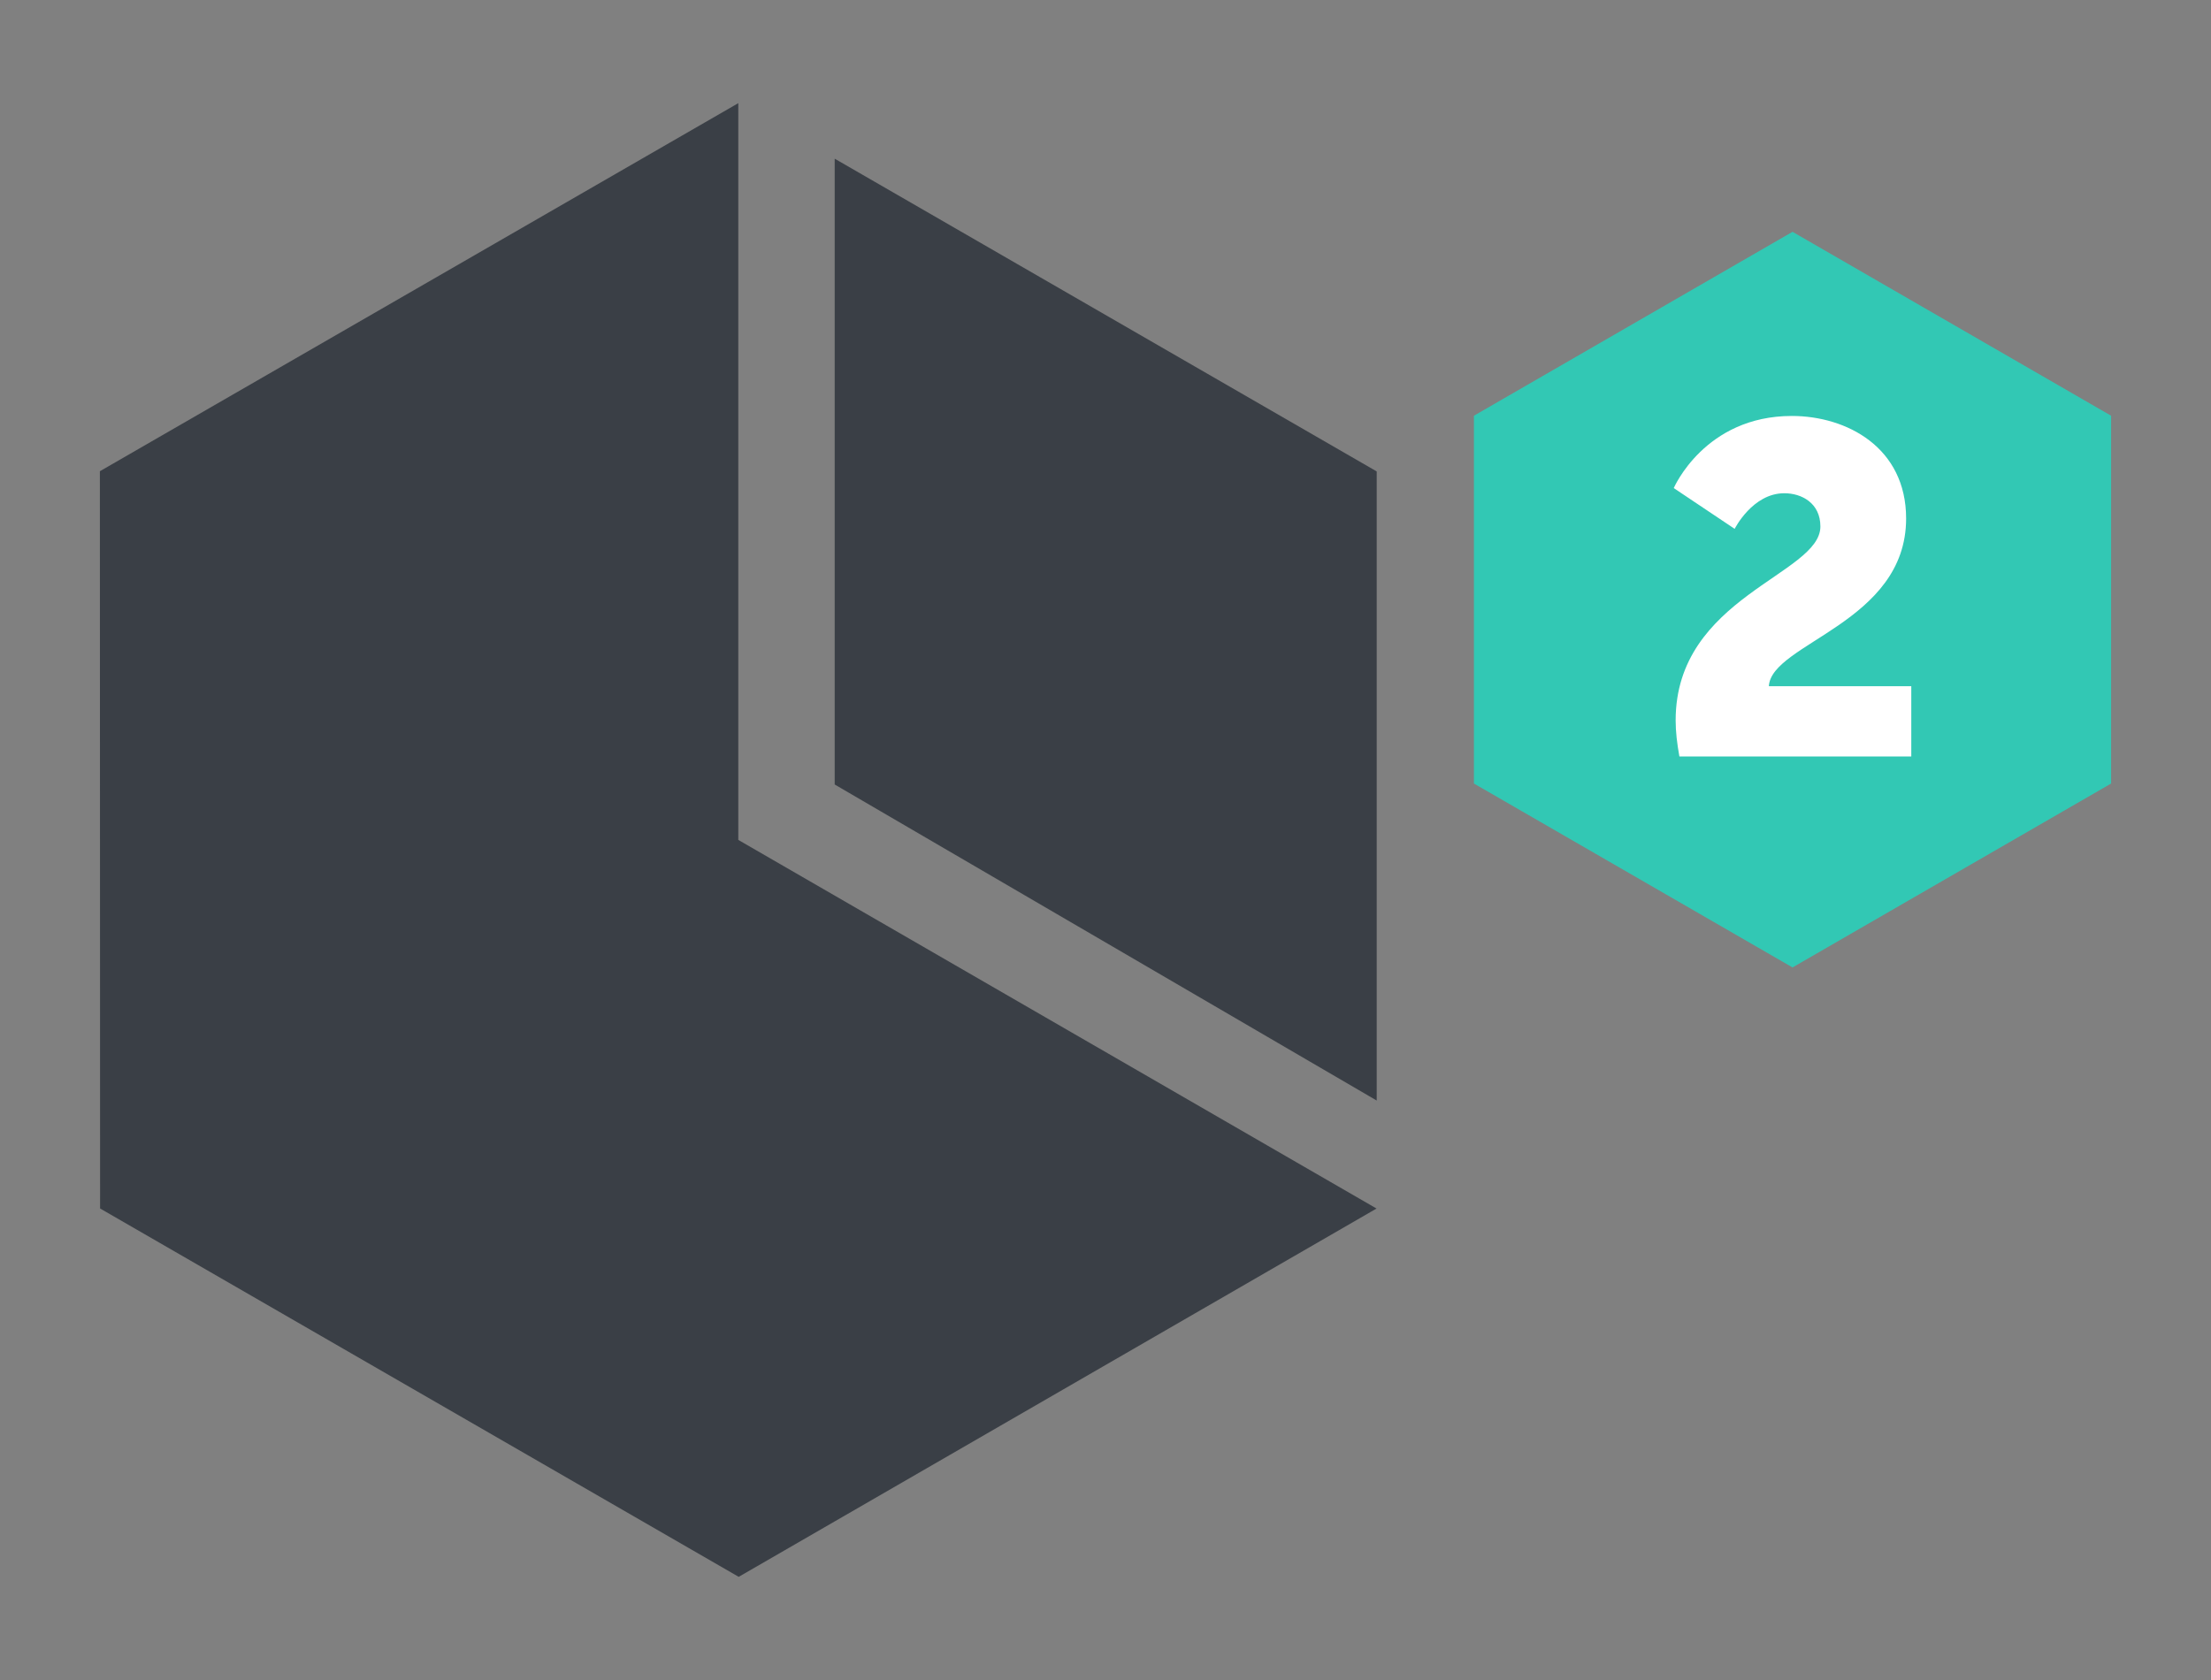 <?xml version="1.0" encoding="utf-8"?>
<!-- Generator: Adobe Illustrator 25.1.0, SVG Export Plug-In . SVG Version: 6.00 Build 0)  -->
<svg version="1.1" id="Layer_1" xmlns="http://www.w3.org/2000/svg" xmlns:xlink="http://www.w3.org/1999/xlink" x="0px" y="0px"
	 viewBox="0 0 750 570" style="enable-background:new 0 0 750 570;" xml:space="preserve">
<rect x="0" y="0" width="750" height="570" fill="#808080" stroke="none"/>
<style type="text/css">
	.st0{fill:#32C8B4;}
	.st1{fill:#3A3F46;}
	.st2{fill:#FFFFFF;}
</style>
<g>
	<polygon class="st0" points="716.12,265.84 716.12,141.05 608.05,78.65 499.97,141.05 499.97,265.84 608.05,328.24 	"/>
	<path class="st1" d="M283.14,266.17l0-212.33L467,159.95l0,213.45L283.14,266.17z M250.44,35L33.88,159.88l0.07,250.14L250.58,535
		l216.36-124.96l-216.5-125.07L250.44,35z"/>
	<g>
		<path class="st2" d="M568.4,244.42c0-41.95,49.1-49.42,49.1-65.79c0-7.94-6.36-11.28-12.24-11.28c-10.8,0-16.84,12.08-16.84,12.08
			l-20.66-13.83c0,0,10.49-24.47,40.05-24.47c18.59,0,38.77,10.65,38.77,34.8c0,35.44-45.77,42.27-46.56,56.89h48.31v23.84h-78.66
			C568.87,252.21,568.4,248.24,568.4,244.42z"/>
	</g>
</g>
</svg>
